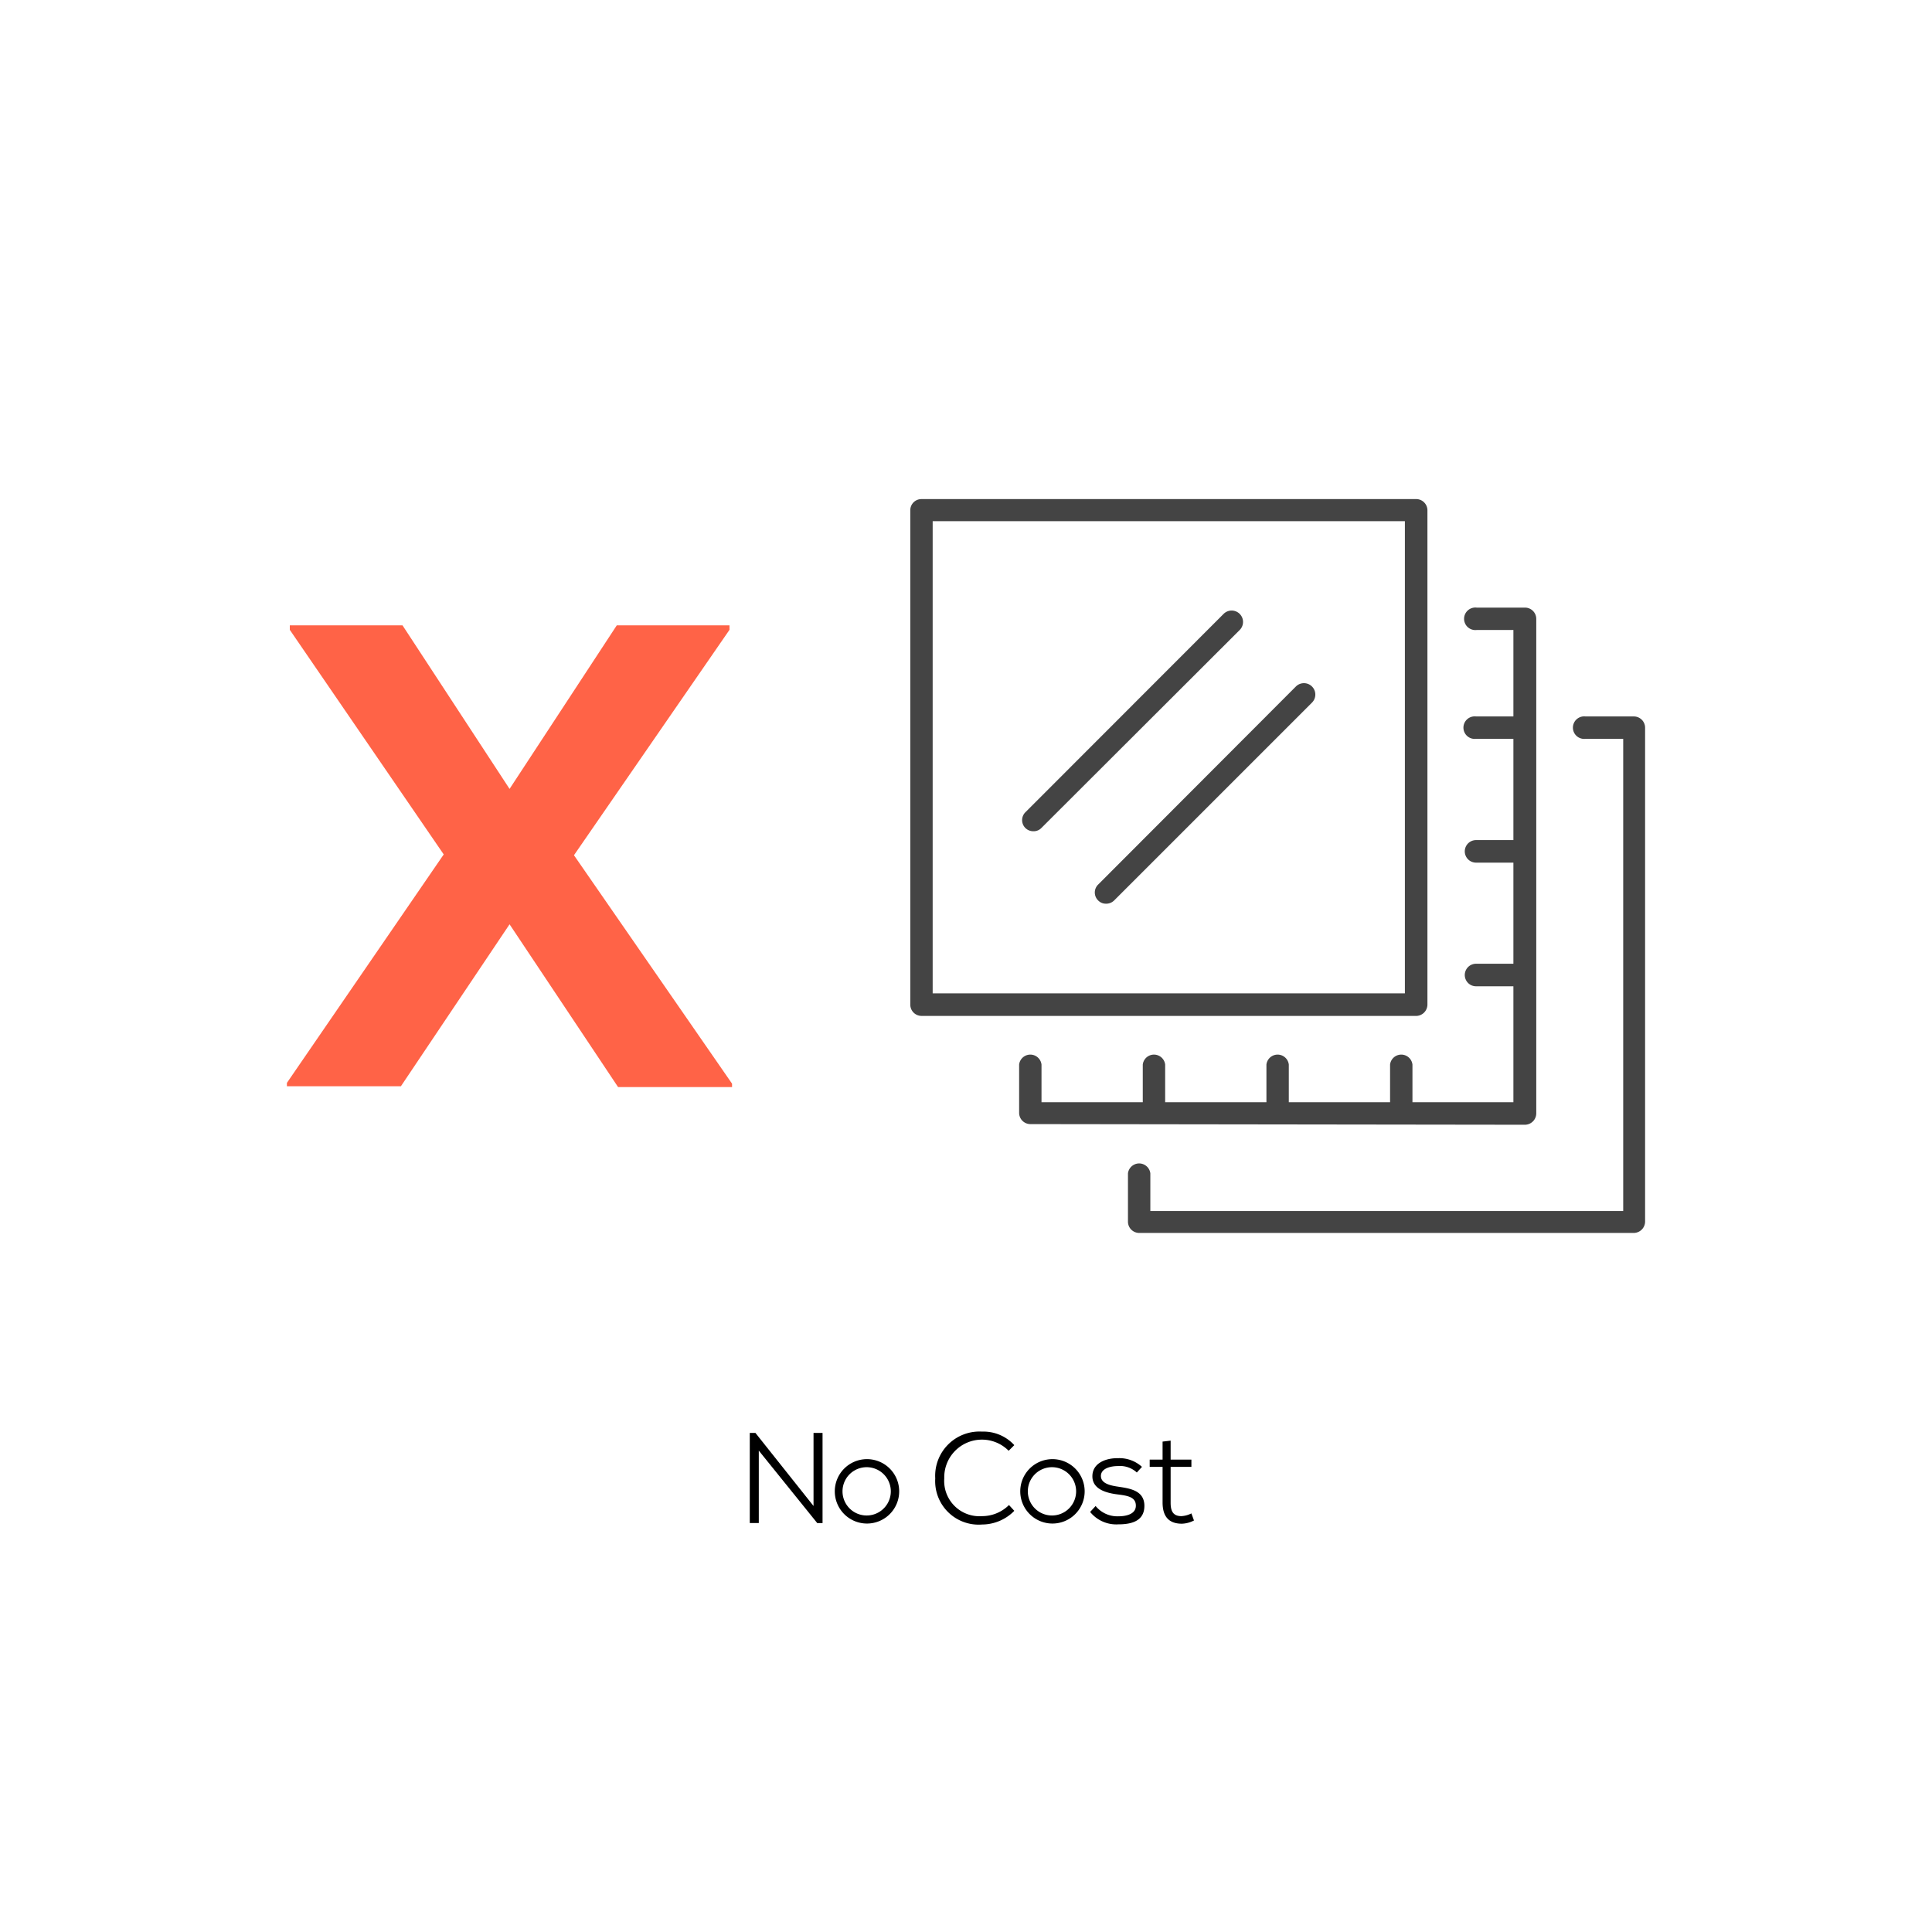<svg xmlns="http://www.w3.org/2000/svg" viewBox="0 0 120 120"><path d="M38.31,38.84h7v.28l-9.66,14,9.82,14.19v.21H38.39L31.65,57.41,24.9,67.47H17.82v-.21l9.74-14.19L18,39.12v-.28h7L31.65,49Z" style="fill:tomato"/><path d="M88.66,62.4V31.68A.7.7,0,0,0,88,31H57.23a.69.69,0,0,0-.69.7V62.4a.7.7,0,0,0,.69.7H88A.71.71,0,0,0,88.66,62.4Zm-1.4-.7H57.93V32.37H87.26Z" style="fill:#444"/><path d="M64.2,51.63a.67.67,0,0,0,.49-.21L77,39.13a.69.69,0,1,0-1-1L63.7,50.44a.69.69,0,0,0,0,1A.7.7,0,0,0,64.2,51.63Z" style="fill:#444"/><path d="M68.21,55.93a.66.66,0,0,0,.49.2.69.69,0,0,0,.5-.2L81.49,43.64a.7.7,0,1,0-1-1L68.21,54.94A.69.69,0,0,0,68.21,55.93Z" style="fill:#444"/><path d="M94.72,69.86a.71.71,0,0,0,.7-.7V38.44a.7.7,0,0,0-.7-.7h-3a.7.7,0,1,0,0,1.39H94V44.5H91.68a.7.7,0,1,0,0,1.39H94v6.29H91.68a.7.7,0,0,0,0,1.4H94v6.28H91.68a.7.7,0,0,0,0,1.4H94v7.2H87.73V66.12a.7.7,0,0,0-1.39,0v2.34H80.05V66.12a.7.7,0,0,0-1.39,0v2.34H72.37V66.12a.7.7,0,0,0-1.39,0v2.34H64.69V66.12a.7.7,0,0,0-1.39,0v3a.7.7,0,0,0,.69.7Z" style="fill:#444"/><path d="M101.48,44.5h-3a.7.7,0,1,0,0,1.39h2.34V75.22H71.45V72.88a.7.7,0,0,0-1.39,0v3a.7.7,0,0,0,.69.7h30.73a.71.71,0,0,0,.7-.7V45.2A.7.7,0,0,0,101.48,44.5Z" style="fill:#444"/><path d="M50.53,93.54l0-1.85V89h.56v5.6h-.33l-3.63-4.5,0,1.65V94.6h-.56V89h.35Z"/><path d="M55.85,92.63a2,2,0,1,1-2-2A2,2,0,0,1,55.85,92.63Zm-3.52,0a1.5,1.5,0,1,0,3,0,1.5,1.5,0,1,0-3,0Z"/><path d="M63,93.84a2.81,2.81,0,0,1-2,.85,2.7,2.7,0,0,1-2.91-2.86A2.75,2.75,0,0,1,61,88.92a2.59,2.59,0,0,1,2,.84l-.35.35a2.34,2.34,0,0,0-4,1.72A2.19,2.19,0,0,0,61,94.17a2.37,2.37,0,0,0,1.67-.69Z"/><path d="M67.37,92.63a2,2,0,1,1-2-2A2,2,0,0,1,67.37,92.63Zm-3.53,0a1.5,1.5,0,1,0,3,0,1.5,1.5,0,1,0-3,0Z"/><path d="M70.61,91.46a1.53,1.53,0,0,0-1.16-.4c-.58,0-1.09.2-1.07.64s.58.57,1.07.64c.72.11,1.63.23,1.63,1.19s-.82,1.15-1.62,1.15a2.09,2.09,0,0,1-1.75-.77l.34-.37a1.74,1.74,0,0,0,1.42.64c.45,0,1.08-.12,1.08-.66s-.51-.62-1.14-.7-1.55-.29-1.56-1.11.81-1.15,1.59-1.14a2.08,2.08,0,0,1,1.49.54Z"/><path d="M72.71,89.48v1.18H74v.45H72.71v2.23c0,.5.14.83.67.83A1.56,1.56,0,0,0,74,94l.16.44a1.75,1.75,0,0,1-.75.2c-.85,0-1.2-.49-1.2-1.32V91.11h-.8v-.45h.8V89.54Z"/></svg>